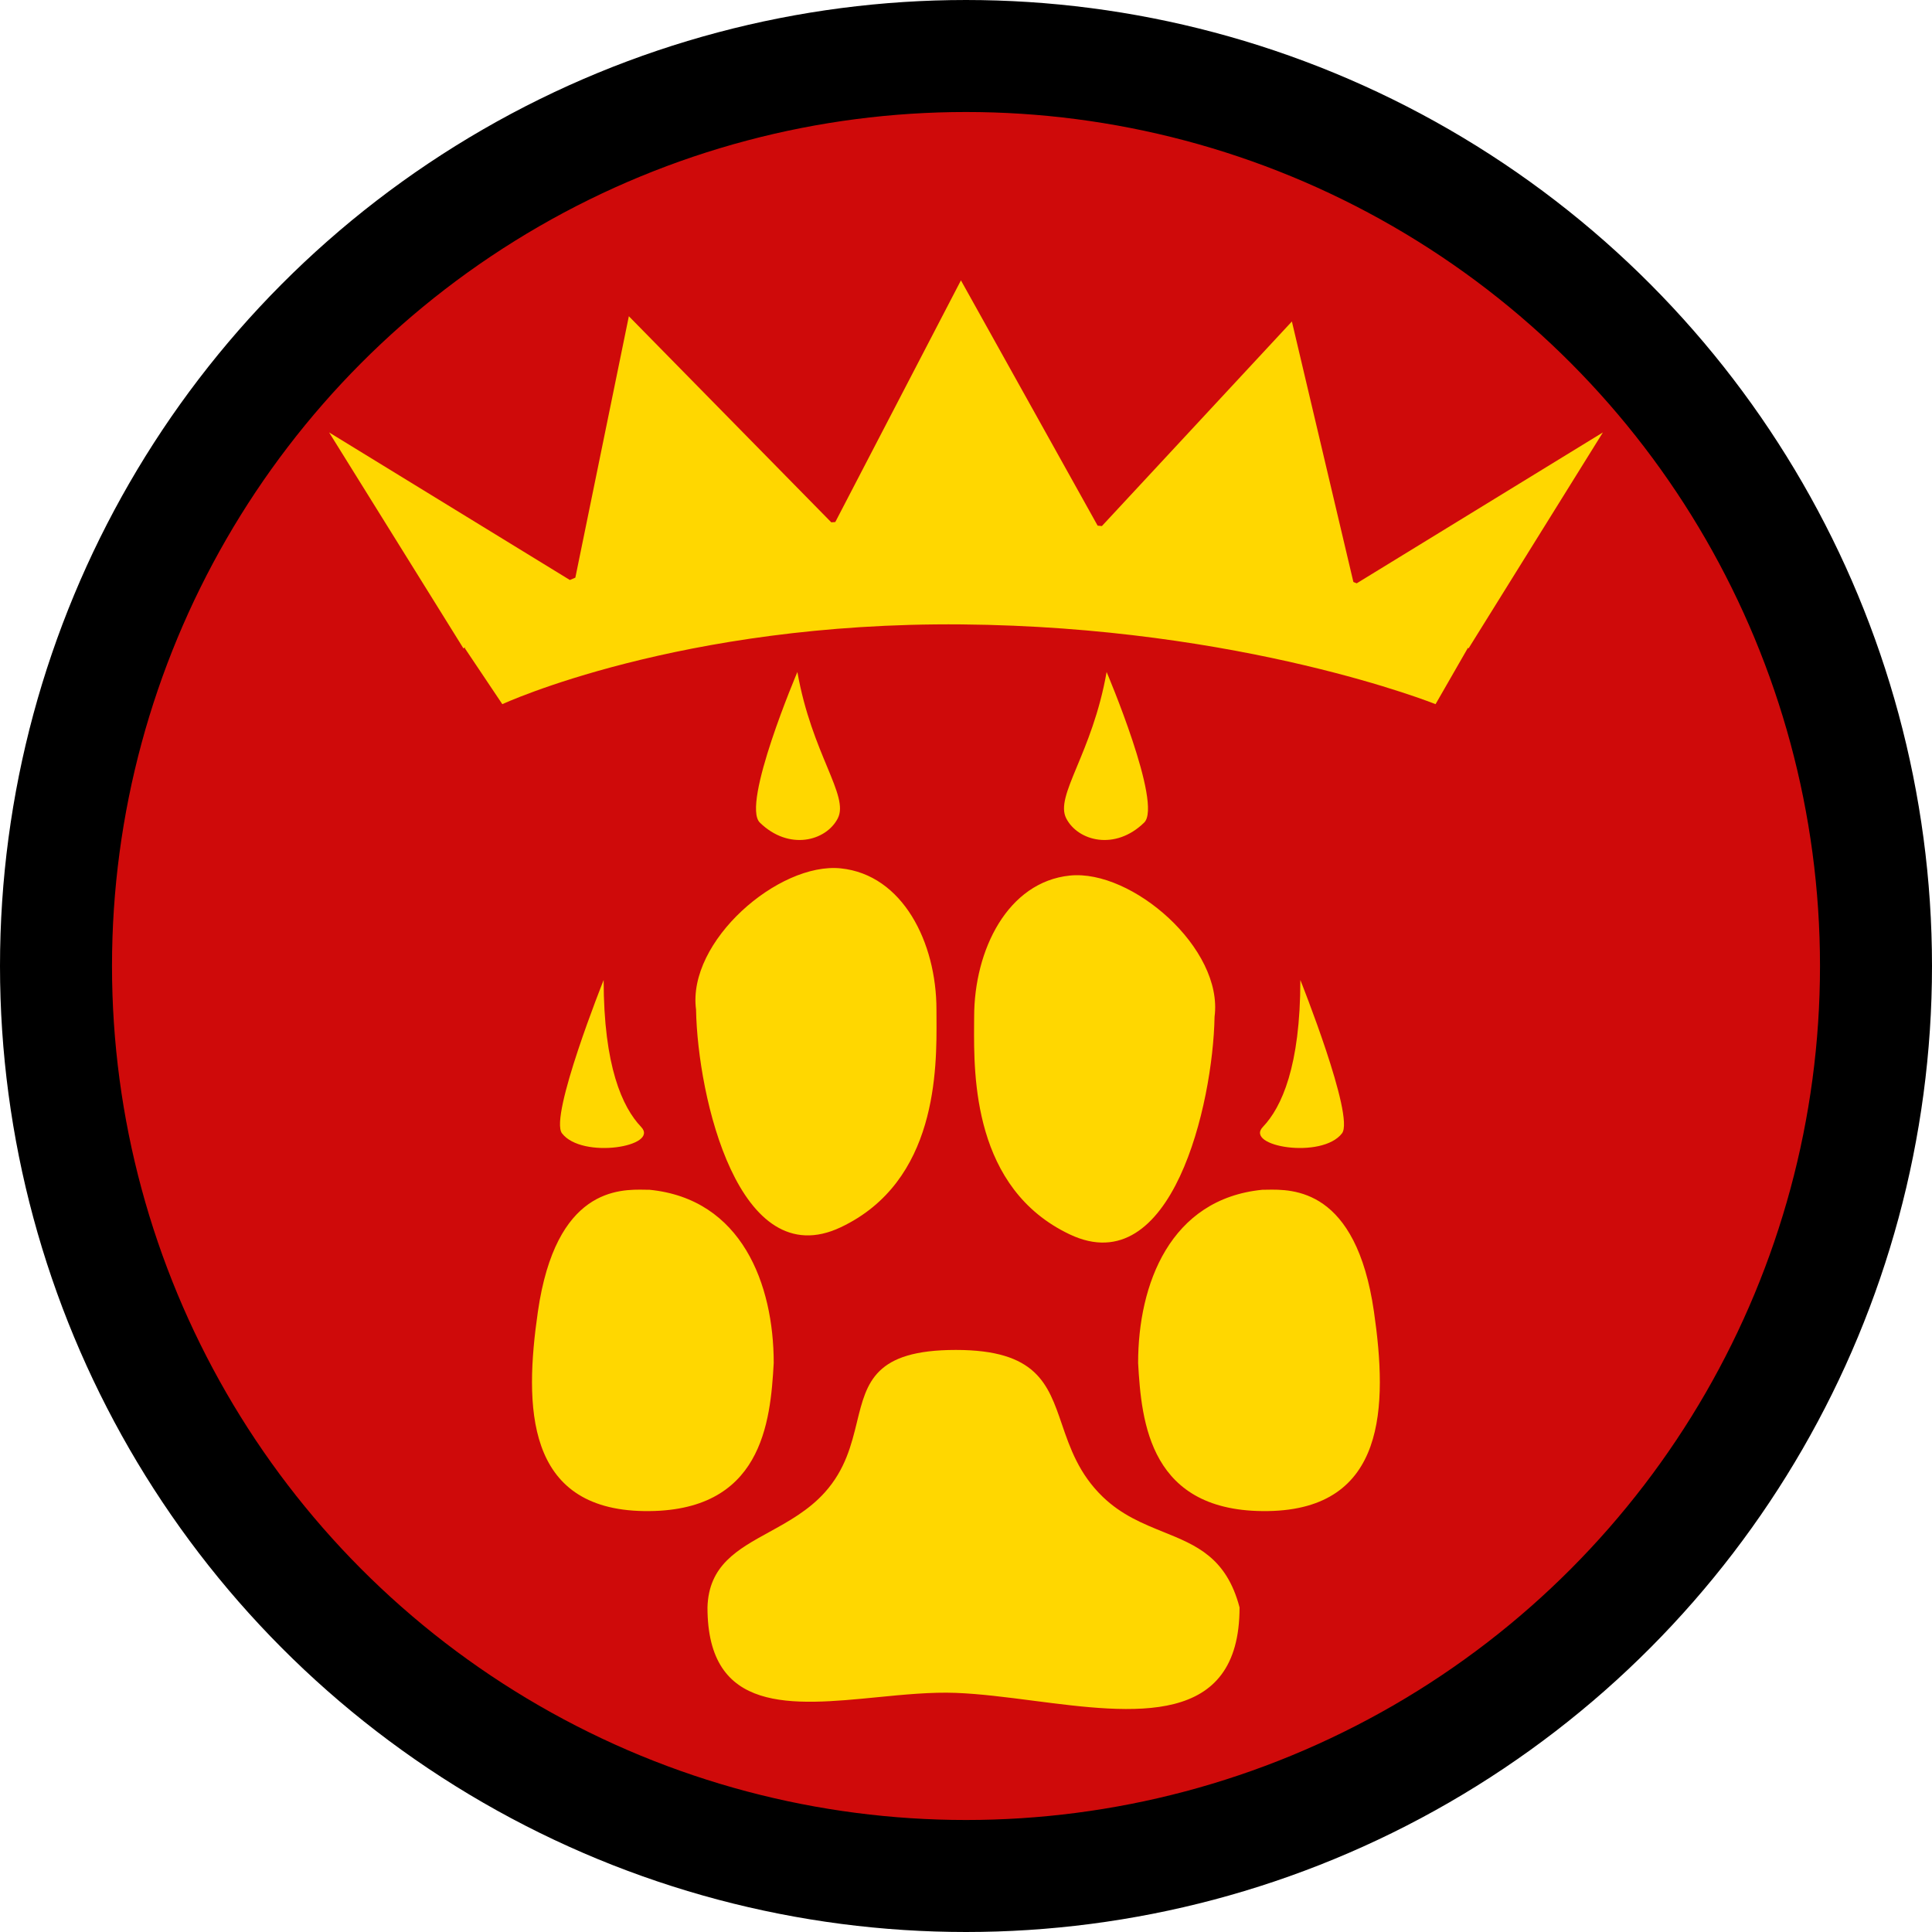 <svg width="69" height="69" viewBox="0 0 69 69" fill="none" xmlns="http://www.w3.org/2000/svg">
<circle cx="34.5" cy="34.5" r="32.5" fill="#CF0A0A" stroke="black" stroke-width="4"/>
<path fill-rule="evenodd" clip-rule="evenodd" d="M33.445 36.059C33.445 33.658 32.241 31.241 30.027 31.013C27.814 30.785 24.534 33.617 24.859 36.059C24.914 39.165 26.381 45.556 30.027 43.831C33.485 42.194 33.458 38.172 33.446 36.338C33.446 36.238 33.445 36.145 33.445 36.059ZM22.994 53.967C18.762 53.902 18.721 50.224 19.21 46.846C19.849 42.427 22.112 42.472 23.047 42.49L23.047 42.49C23.102 42.492 23.152 42.492 23.198 42.492C26.493 42.818 27.633 45.87 27.633 48.678C27.514 50.793 27.226 54.032 22.994 53.967ZM45.286 53.967C49.518 53.902 49.559 50.224 49.07 46.846C48.431 42.427 46.168 42.472 45.233 42.49L45.233 42.49C45.178 42.492 45.128 42.492 45.083 42.492C41.787 42.818 40.647 45.87 40.647 48.678C40.766 50.793 41.054 54.032 45.286 53.967ZM38.209 31.27C35.995 31.498 34.791 33.915 34.791 36.316C34.791 36.402 34.79 36.495 34.789 36.595C34.778 38.429 34.751 42.451 38.209 44.087C41.855 45.813 43.322 39.422 43.377 36.316C43.702 33.874 40.422 31.042 38.209 31.27ZM30.607 50.782C30.953 49.363 31.234 48.212 34.138 48.212C37.015 48.212 37.428 49.416 37.924 50.864C38.214 51.71 38.533 52.639 39.387 53.461C40.062 54.111 40.823 54.418 41.548 54.712C42.722 55.186 43.802 55.623 44.27 57.408C44.27 61.693 40.507 61.206 36.889 60.738C35.938 60.615 34.998 60.493 34.138 60.46C33.258 60.426 32.288 60.521 31.323 60.616C28.273 60.915 25.267 61.21 25.267 57.408C25.308 55.906 26.333 55.342 27.47 54.717C28.156 54.34 28.882 53.94 29.459 53.298C30.192 52.481 30.41 51.588 30.607 50.782Z" fill="#FFD700"/>
<path d="M21.559 35C21.559 38.078 22.228 39.547 22.897 40.247C23.566 40.947 20.786 41.409 20.071 40.476C19.609 39.874 21.559 35 21.559 35Z" fill="#FFD700"/>
<path d="M28.478 24C28.991 26.92 30.338 28.416 29.921 29.227C29.504 30.038 28.177 30.393 27.137 29.378C26.466 28.724 28.478 24 28.478 24Z" fill="#FFD700"/>
<path d="M39.522 24C39.009 26.92 37.662 28.416 38.079 29.227C38.496 30.038 39.823 30.393 40.863 29.378C41.534 28.724 39.522 24 39.522 24Z" fill="#FFD700"/>
<path d="M46.441 35C46.441 38.078 45.772 39.547 45.103 40.247C44.434 40.947 47.214 41.409 47.929 40.476C48.391 39.874 46.441 35 46.441 35Z" fill="#FFD700"/>
<path fill-rule="evenodd" clip-rule="evenodd" d="M39.201 18.773L34.319 10.013L29.832 18.644C29.784 18.648 29.736 18.651 29.689 18.655L22.459 11.294L20.548 20.631C20.481 20.659 20.416 20.686 20.352 20.714L11.754 15.444L16.55 23.155L16.623 23.116C16.606 23.136 16.598 23.146 16.598 23.146L17.94 25.149C17.94 25.149 24.271 22.211 34.342 22.3C44.413 22.389 51.27 25.149 51.27 25.149L52.421 23.146C52.421 23.146 52.417 23.142 52.409 23.133L52.45 23.155L57.246 15.444L48.454 20.833C48.415 20.817 48.375 20.801 48.335 20.785L46.139 11.481L39.353 18.788C39.303 18.783 39.252 18.778 39.201 18.773Z" fill="#FFD700"/>
</svg>
